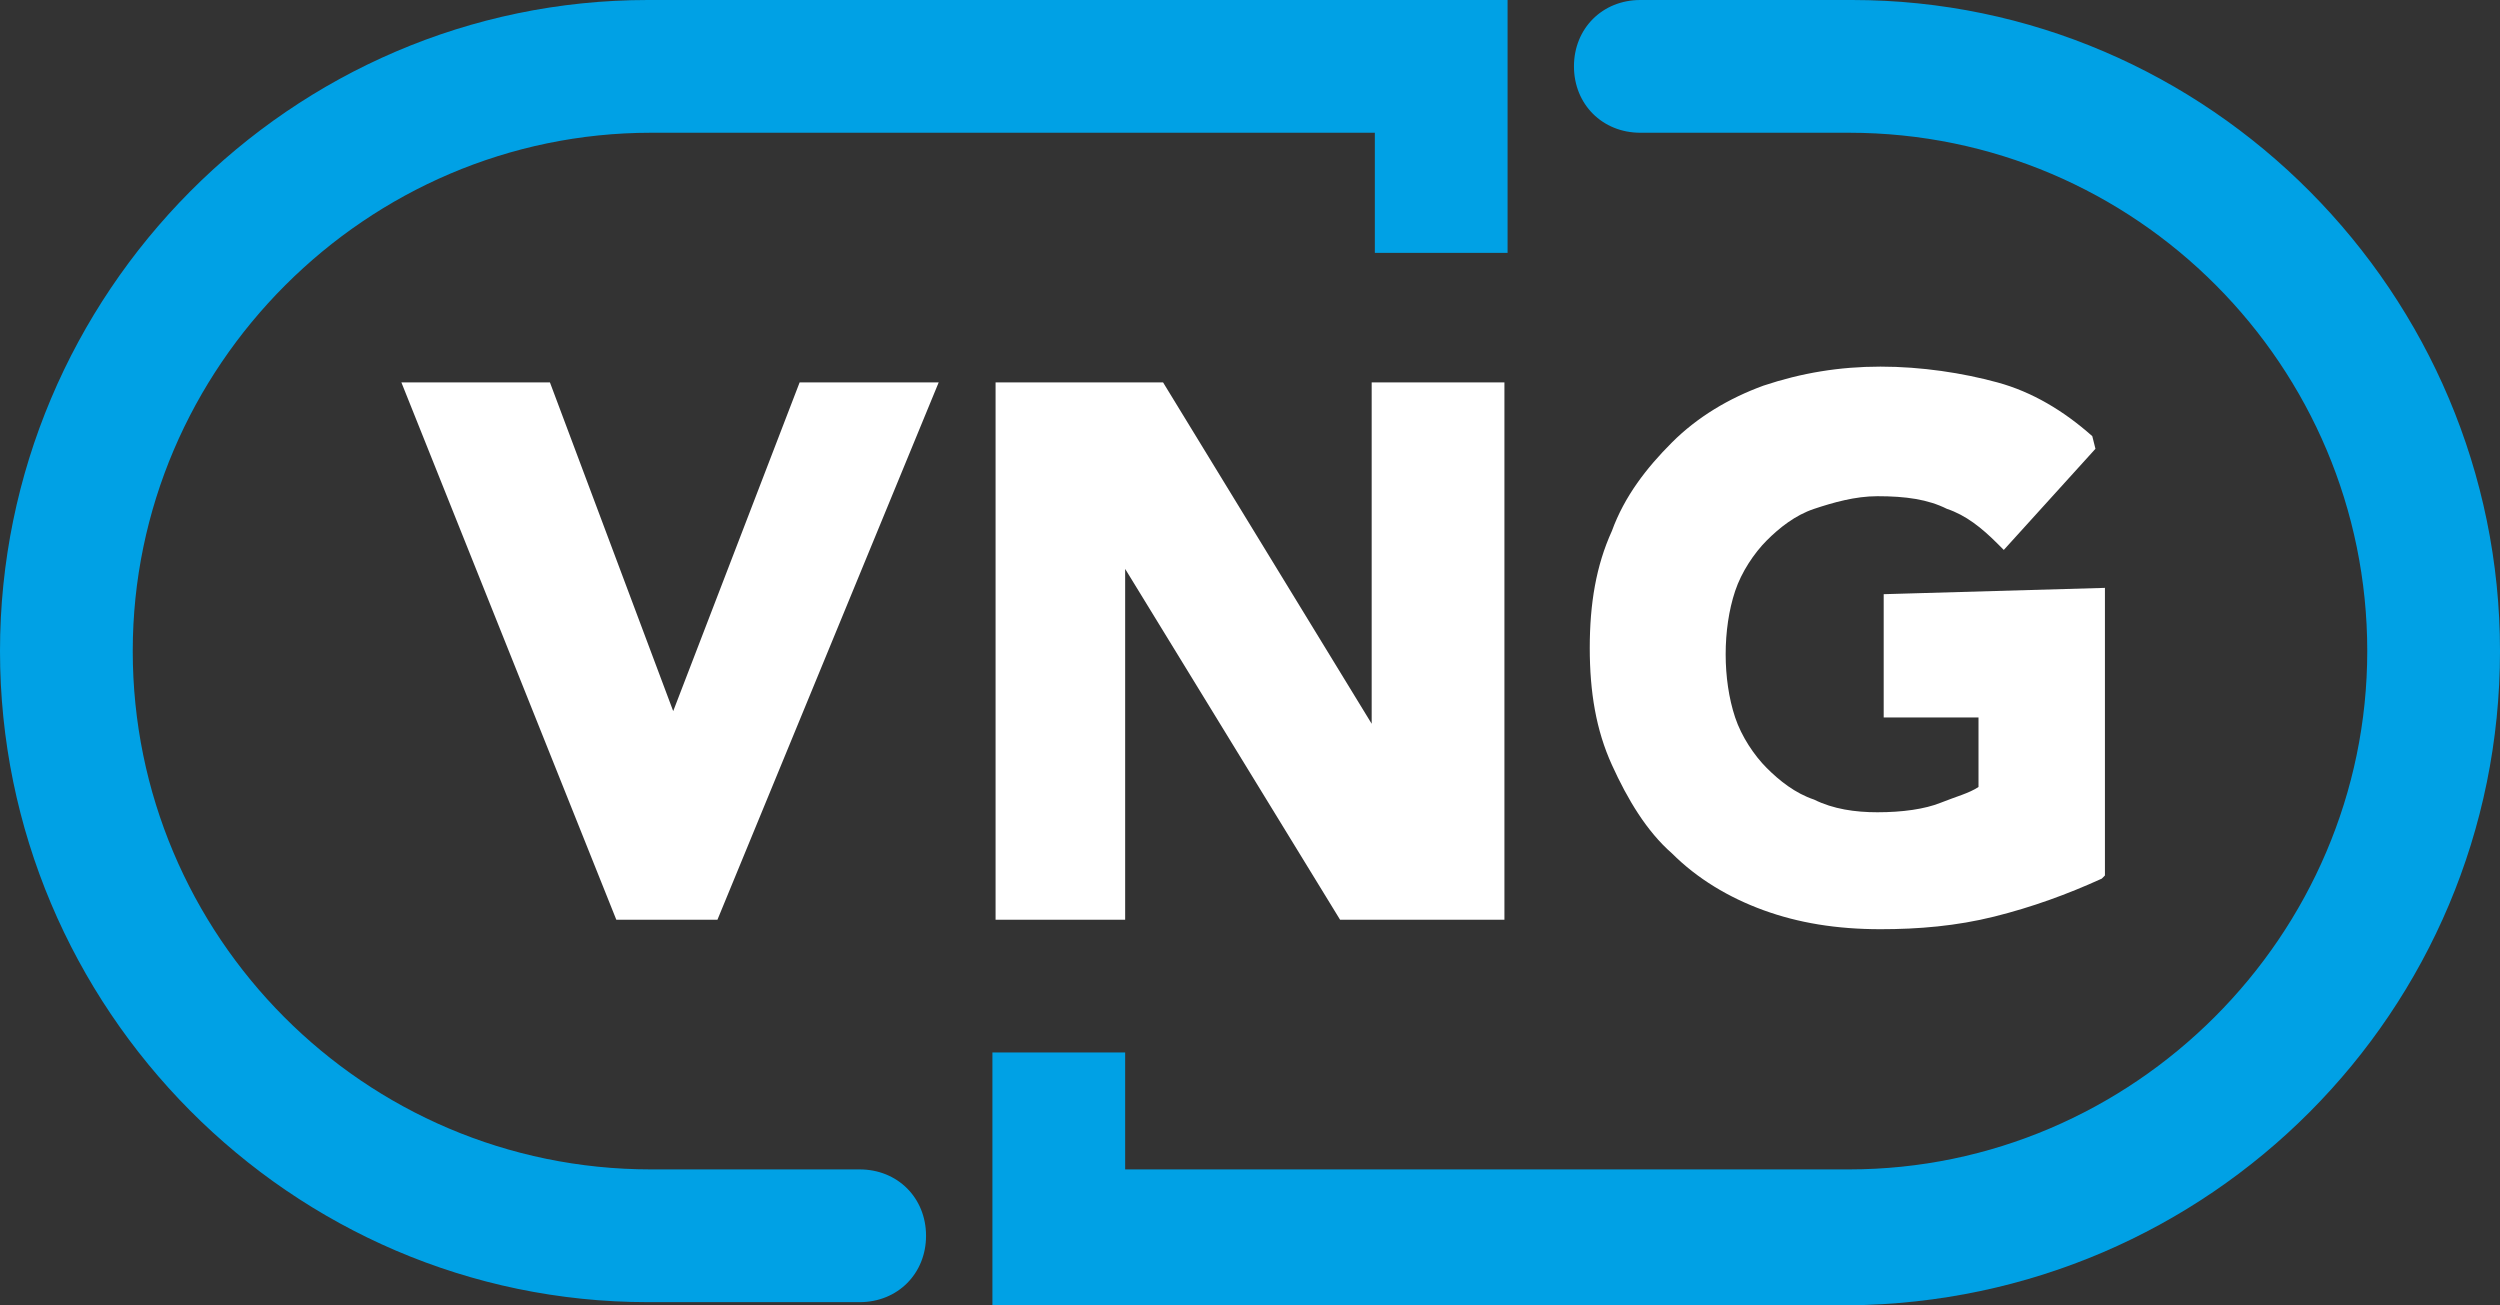 <?xml version="1.0" encoding="UTF-8" standalone="no"?>
<!-- Generator: Adobe Illustrator 28.3.0, SVG Export Plug-In . SVG Version: 6.00 Build 0)  -->

<svg
   version="1.1"
   id="Laag_1"
   x="0px"
   y="0px"
   viewBox="0 0 79.1 41.3"
   xml:space="preserve"
   sodipodi:docname="logo_alt.svg"
   width="79.1"
   height="41.3"
   inkscape:version="1.1.2 (0a00cf5339, 2022-02-04)"
   xmlns:inkscape="http://www.inkscape.org/namespaces/inkscape"
   xmlns:sodipodi="http://sodipodi.sourceforge.net/DTD/sodipodi-0.dtd"
   xmlns="http://www.w3.org/2000/svg"
   xmlns:svg="http://www.w3.org/2000/svg"><rect x="0" y="0" width="79.1" height="41.3" fill="#333333" stroke="none"/><defs
   id="defs21" /><sodipodi:namedview
   id="namedview19"
   pagecolor="#ffffff"
   bordercolor="#666666"
   borderopacity="1.0"
   inkscape:pageshadow="2"
   inkscape:pageopacity="0.0"
   inkscape:pagecheckerboard="0"
   showgrid="false"
   inkscape:zoom="8.1108311"
   inkscape:cx="39.638355"
   inkscape:cy="20.959628"
   inkscape:window-width="1402"
   inkscape:window-height="849"
   inkscape:window-x="0"
   inkscape:window-y="0"
   inkscape:window-maximized="0"
   inkscape:current-layer="Laag_1" />
<style
   type="text/css"
   id="style2">
	.st0{fill:#00A1E5;}
	.st1{fill:#FFFFFF;}
</style>
<g
   id="g8"
   transform="translate(-19.8,-18.7)">
	<path
   class="st0"
   d="M 98.9,39.3 C 98.9,28 89.7,18.7 78.4,18.7 h -6.7 c -1.2,0 -2.1,0.9 -2.1,2.1 0,1.2 0.9,2.1 2.1,2.1 h 6.6 c 9.1,0 16.4,7.4 16.4,16.4 0,9 -7.4,16.4 -16.4,16.4 H 55.4 V 52 h -4.2 v 8 h 27.1 v 0 C 89.7,59.9 98.9,50.7 98.9,39.3 Z"
   id="path4" />
	<path
   class="st0"
   d="m 19.8,39.3 c 0,11.3 9.2,20.6 20.5,20.6 H 47 c 1.2,0 2.1,-0.9 2.1,-2.1 0,-1.2 -0.9,-2.1 -2.1,-2.1 H 40.4 C 31.3,55.7 24,48.3 24,39.3 c 0,-9 7.4,-16.4 16.4,-16.4 h 22.9 v 3.8 h 4.2 v -8 H 40.3 v 0 C 29,18.7 19.8,28 19.8,39.3 Z"
   id="path6" />
</g>
<g
   id="g16"
   transform="translate(-19.8,-18.7)">
	<polygon
   class="st1"
   points="32.5,30.8 39.3,47.8 42.5,47.8 49.5,30.8 45.1,30.8 41.1,41.2 37.2,30.8 "
   id="polygon10" />
	<polygon
   class="st1"
   points="51.3,30.8 51.3,47.8 55.4,47.8 55.4,36.7 62.2,47.8 67.4,47.8 67.4,30.8 63.2,30.8 63.2,41.6 56.6,30.8 "
   id="polygon12" />
	<path
   class="st1"
   d="m 79.4,37.5 v 3.9 h 3 v 2.2 c -0.3,0.2 -0.7,0.3 -1.2,0.5 -0.5,0.2 -1.2,0.3 -2,0.3 -0.7,0 -1.4,-0.1 -2,-0.4 -0.6,-0.2 -1.1,-0.6 -1.5,-1 -0.4,-0.4 -0.8,-1 -1,-1.6 -0.2,-0.6 -0.3,-1.3 -0.3,-2 0,-0.7 0.1,-1.4 0.3,-2 0.2,-0.6 0.6,-1.2 1,-1.6 0.4,-0.4 0.9,-0.8 1.5,-1 0.6,-0.2 1.3,-0.4 2,-0.4 0.9,0 1.6,0.1 2.2,0.4 0.6,0.2 1.1,0.6 1.6,1.1 l 0.2,0.2 2.9,-3.2 -0.1,-0.4 c -0.9,-0.8 -1.9,-1.4 -3,-1.7 -1.1,-0.3 -2.4,-0.5 -3.7,-0.5 -1.3,0 -2.5,0.2 -3.7,0.6 -1.1,0.4 -2.1,1 -2.9,1.8 -0.8,0.8 -1.5,1.7 -1.9,2.8 -0.5,1.1 -0.7,2.3 -0.7,3.7 0,1.4 0.2,2.6 0.7,3.7 0.5,1.1 1.1,2.1 1.9,2.8 0.8,0.8 1.8,1.4 2.9,1.8 1.1,0.4 2.3,0.6 3.7,0.6 1.2,0 2.4,-0.1 3.6,-0.4 1.2,-0.3 2.3,-0.7 3.4,-1.2 l 0.1,-0.1 v -9.1 z"
   id="path14" />
</g>
</svg>

